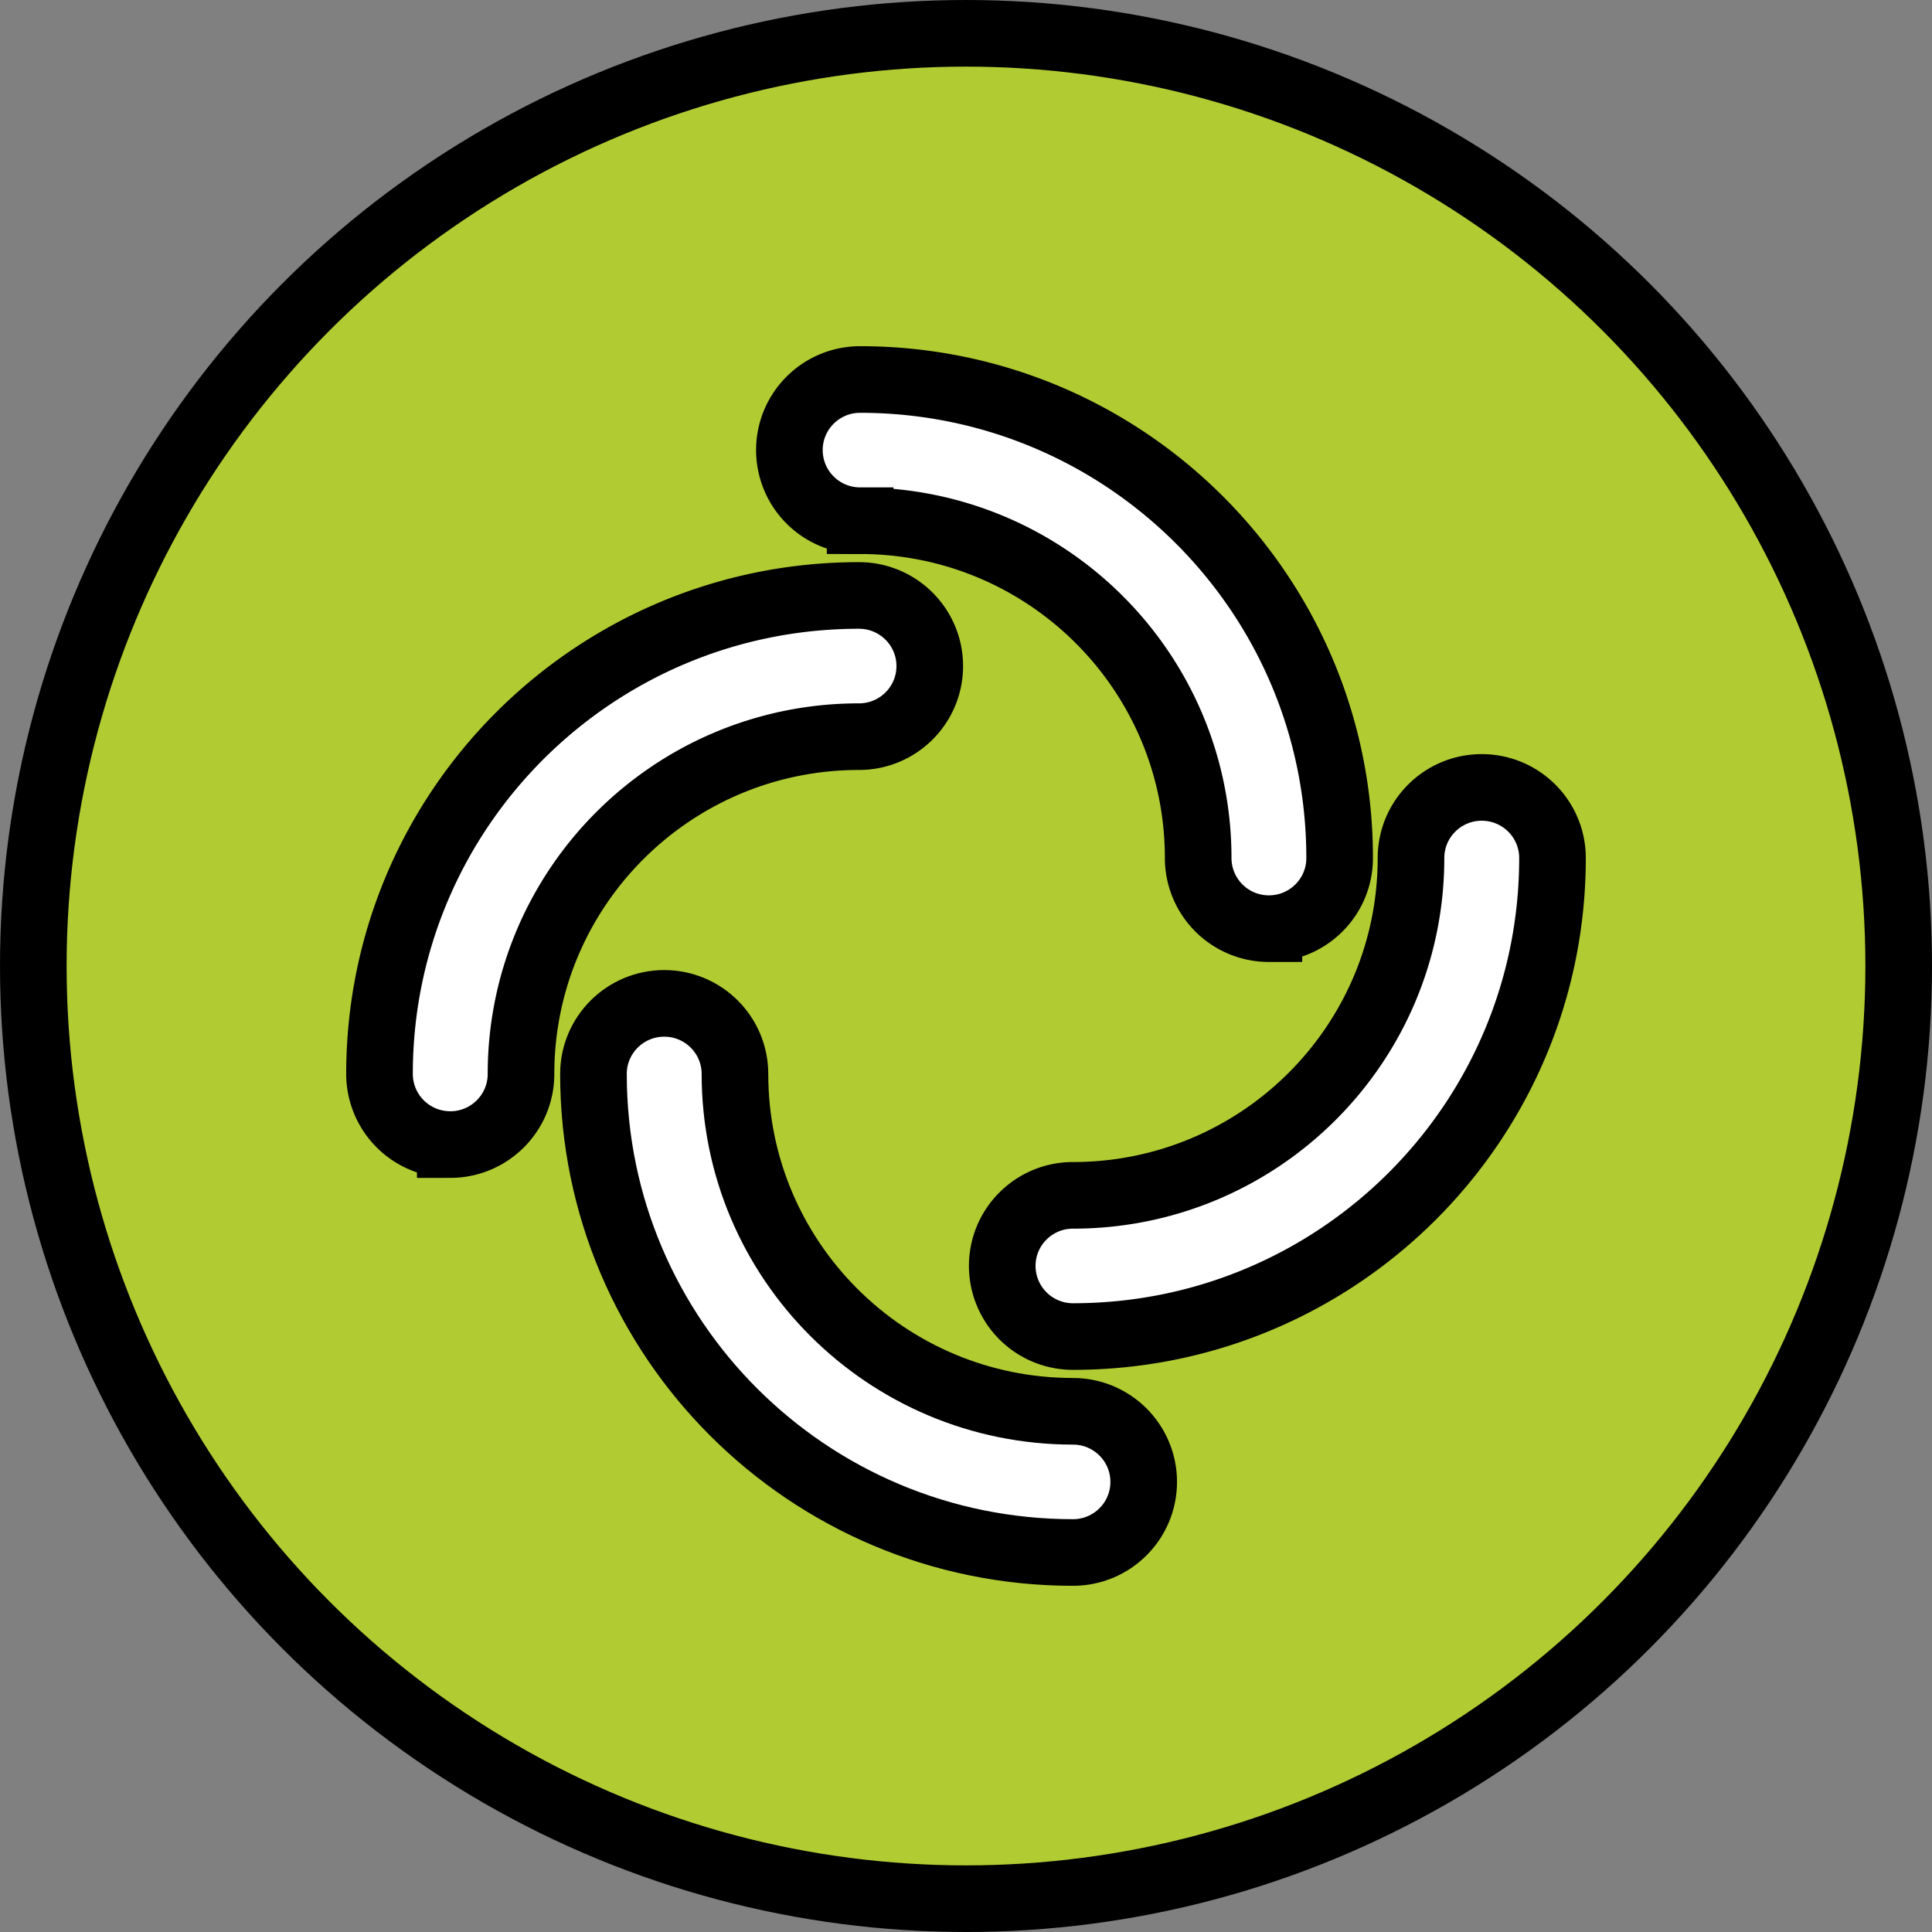 <svg xmlns="http://www.w3.org/2000/svg" xmlns:svg="http://www.w3.org/2000/svg" id="emoji" width="58" height="58" version="1.1" viewBox="0 0 58 58"><rect x="0" y="0" width="58" height="58" fill="#808080" stroke="none"/><g id="color" transform="translate(-7,-7)"><circle id="circle1" cx="36" cy="36" r="28" fill="#b1cc33"/><path id="path1" fill="#fff" fill-rule="evenodd" d="m 30.698,20.513 c 0,-1.171 0.95,-2.12 2.124,-2.12 7.95,0 14.395,6.432 14.395,14.366 0,1.17 -0.95,2.12 -2.124,2.12 a 2.122,2.122 0 0 1 -2.123,-2.12 c 0,-5.593 -4.544,-10.127 -10.148,-10.127 a 2.122,2.122 0 0 1 -2.124,-2.12 z" clip-rule="evenodd"/><path id="path2" fill="#fff" fill-rule="evenodd" d="m 51.483,30.639 c 1.173,0 2.124,0.949 2.124,2.12 0,7.933 -6.445,14.365 -14.395,14.365 a 2.122,2.122 0 0 1 -2.124,-2.12 c 0,-1.17 0.95,-2.119 2.124,-2.119 5.604,0 10.147,-4.534 10.147,-10.126 0,-1.171 0.95,-2.12 2.124,-2.12 z" clip-rule="evenodd"/><path id="path3" fill="#fff" fill-rule="evenodd" d="m 41.335,51.487 c 0,1.171 -0.95,2.12 -2.124,2.12 -7.95,0 -14.395,-6.432 -14.395,-14.366 0,-1.17 0.951,-2.119 2.124,-2.119 1.173,0 2.124,0.949 2.124,2.12 0,5.592 4.543,10.126 10.147,10.126 1.173,0 2.124,0.949 2.124,2.12 z" clip-rule="evenodd"/><path id="path4" fill="#fff" fill-rule="evenodd" d="m 20.517,41.36 a 2.122,2.122 0 0 1 -2.124,-2.118 c 0,-7.934 6.445,-14.366 14.395,-14.366 1.173,0 2.124,0.949 2.124,2.12 0,1.17 -0.95,2.119 -2.124,2.119 -5.604,0 -10.147,4.534 -10.147,10.127 0,1.17 -0.951,2.119 -2.124,2.119 z" clip-rule="evenodd"/></g><g id="line" transform="translate(-7,-7)"><circle id="circle4" cx="36" cy="36" r="28" fill="none" stroke="#000" stroke-width="2"/><path id="path5" fill="none" stroke="#000" stroke-linecap="round" stroke-width="2" d="m 30.698,20.513 c 0,-1.171 0.95,-2.12 2.124,-2.12 7.95,0 14.395,6.432 14.395,14.366 0,1.17 -0.95,2.12 -2.124,2.12 a 2.122,2.122 0 0 1 -2.123,-2.12 c 0,-5.593 -4.544,-10.127 -10.148,-10.127 a 2.122,2.122 0 0 1 -2.124,-2.12 z"/><path id="path6" fill="none" stroke="#000" stroke-linecap="round" stroke-width="2" d="m 51.483,30.639 c 1.173,0 2.124,0.949 2.124,2.12 0,7.933 -6.445,14.365 -14.395,14.365 a 2.122,2.122 0 0 1 -2.124,-2.12 c 0,-1.17 0.95,-2.119 2.124,-2.119 5.604,0 10.147,-4.534 10.147,-10.126 0,-1.171 0.95,-2.12 2.124,-2.12 z"/><path id="path7" fill="none" stroke="#000" stroke-linecap="round" stroke-width="2" d="m 41.335,51.487 c 0,1.171 -0.95,2.12 -2.124,2.12 -7.95,0 -14.395,-6.432 -14.395,-14.366 0,-1.17 0.951,-2.119 2.124,-2.119 1.173,0 2.124,0.949 2.124,2.12 0,5.592 4.543,10.126 10.147,10.126 1.173,0 2.124,0.949 2.124,2.12 z"/><path id="path8" fill="none" stroke="#000" stroke-linecap="round" stroke-width="2" d="m 20.517,41.36 a 2.122,2.122 0 0 1 -2.124,-2.118 c 0,-7.934 6.445,-14.366 14.395,-14.366 1.173,0 2.124,0.949 2.124,2.12 0,1.17 -0.95,2.119 -2.124,2.119 -5.604,0 -10.147,4.534 -10.147,10.127 0,1.17 -0.951,2.119 -2.124,2.119 z"/></g></svg>